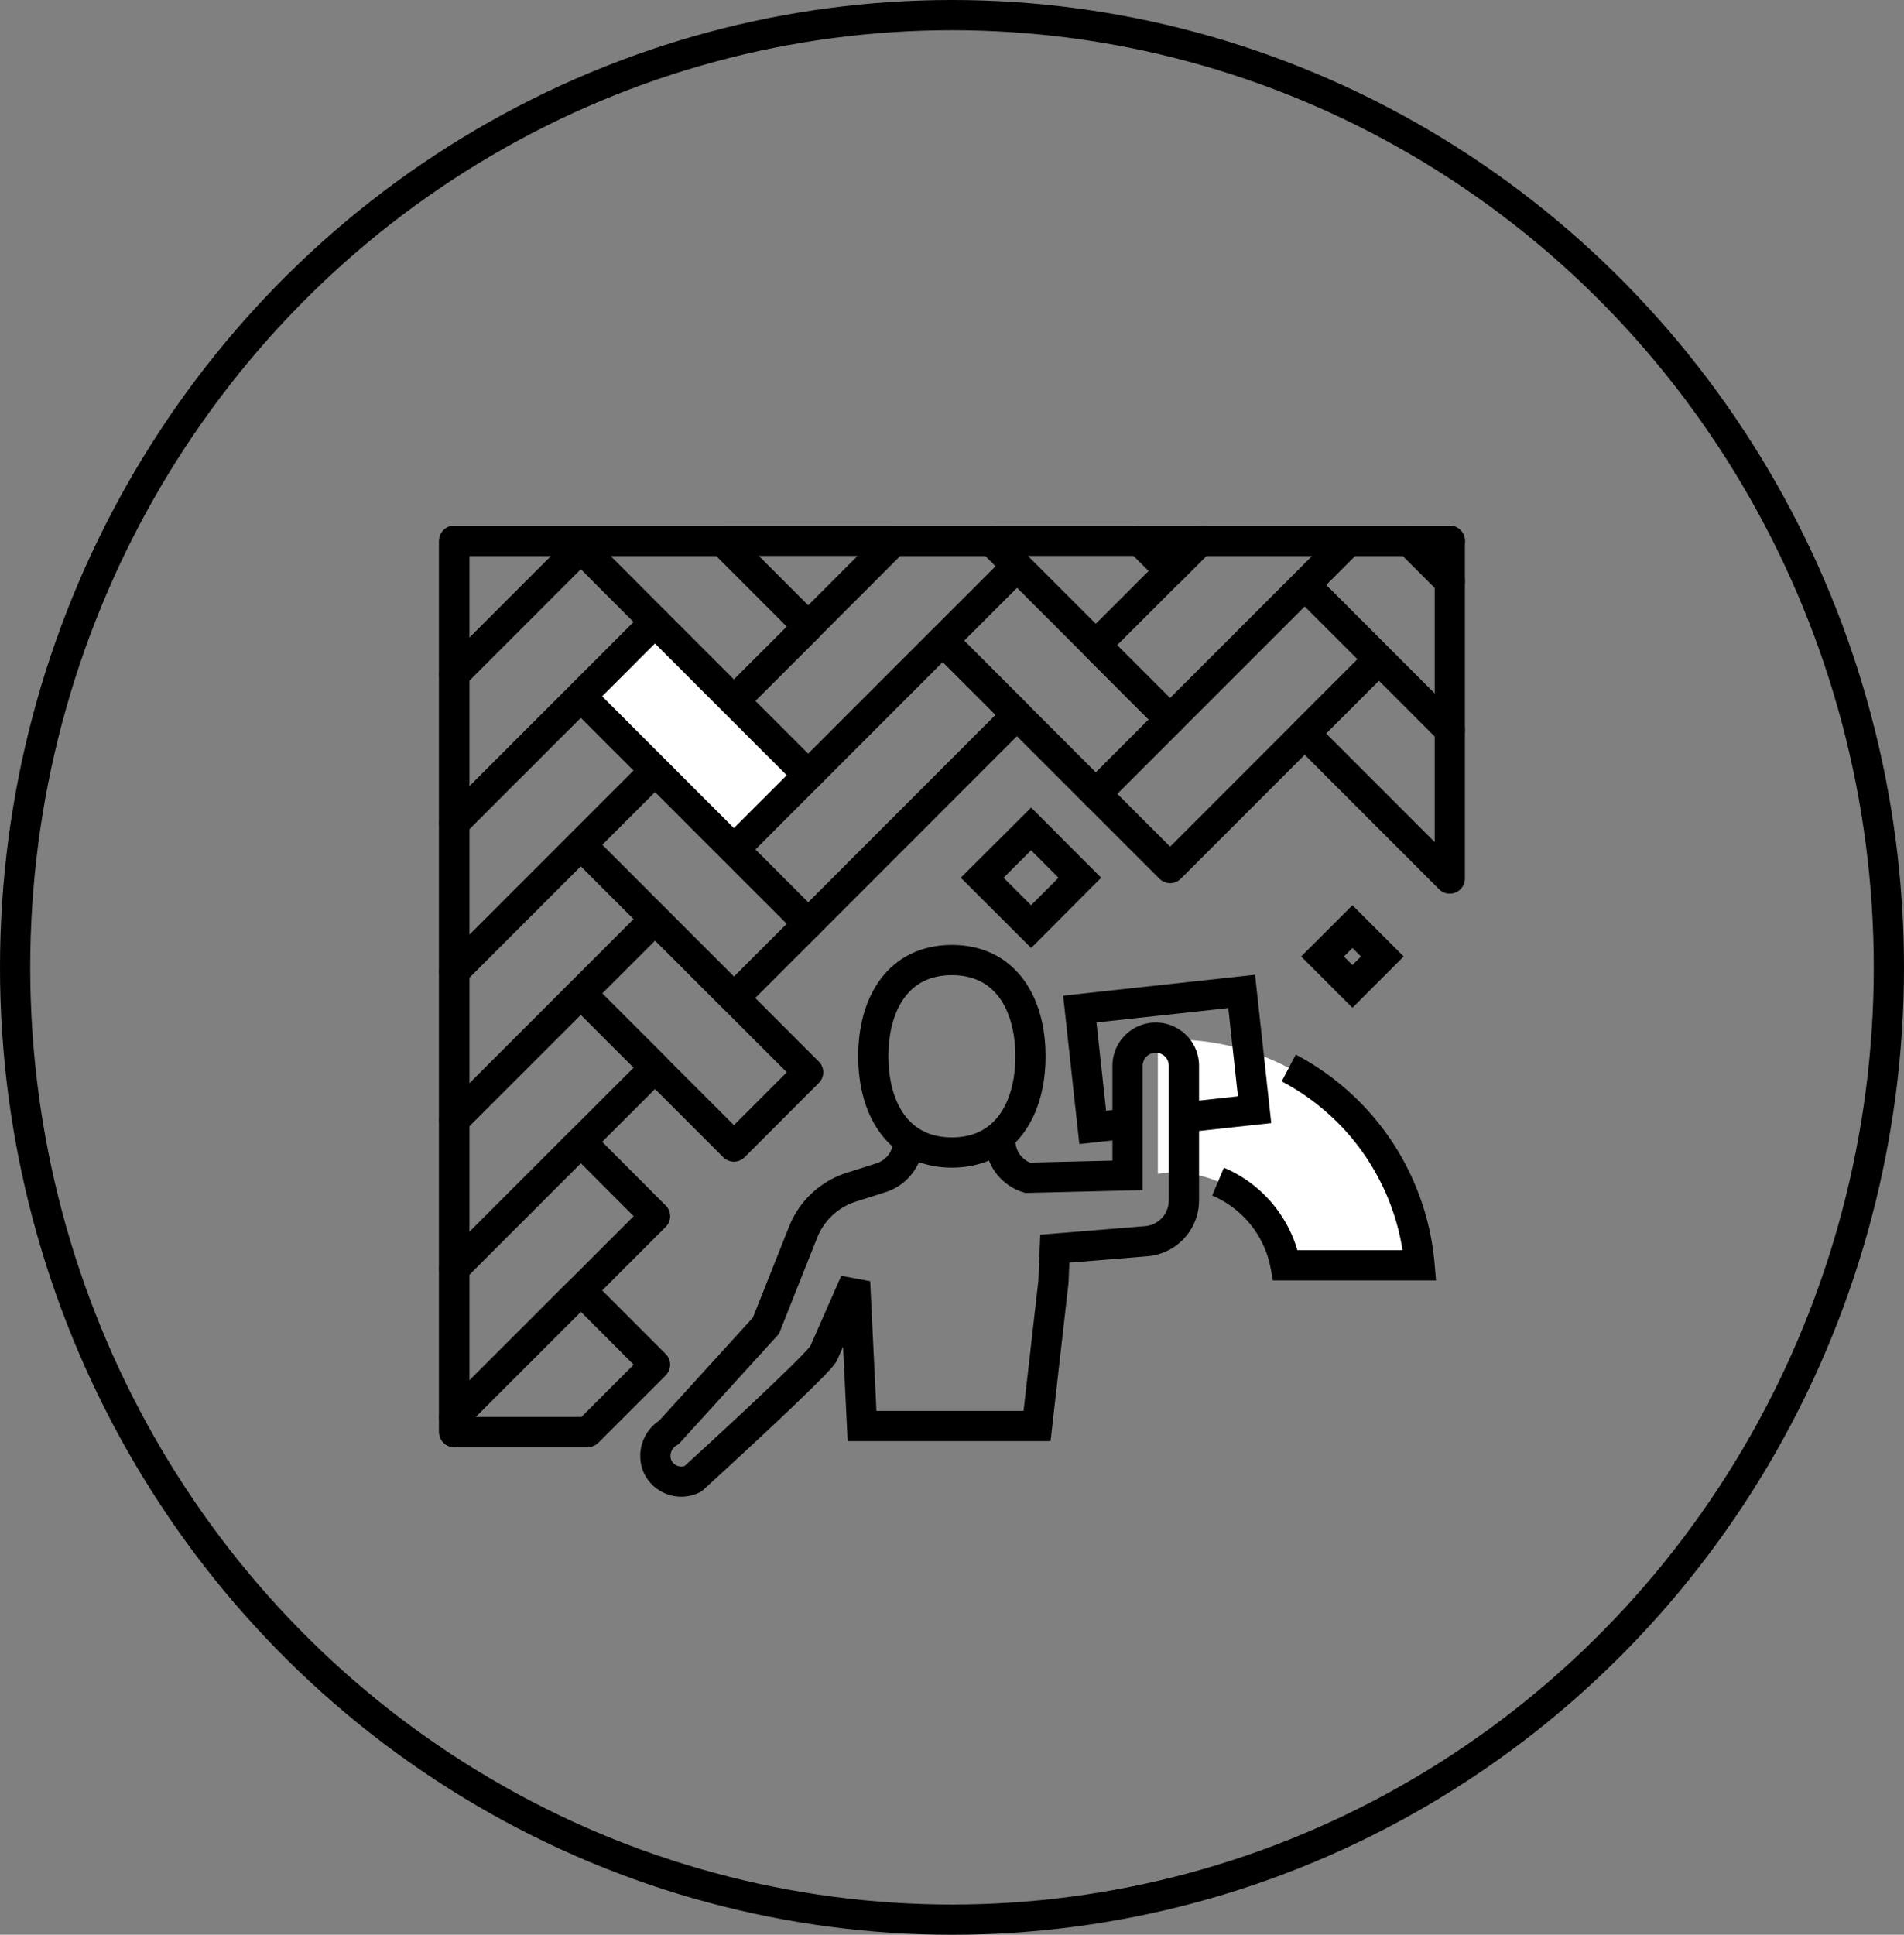 <svg xmlns="http://www.w3.org/2000/svg" width="63" height="64" viewBox="0 0 63 64">
  <rect x="0" y="0" width="63" height="64" fill="#808080" stroke="none"/>
  <g id="Group_78" data-name="Group 78" transform="translate(-1207 -5509)">
    <g id="Ellipse_10" data-name="Ellipse 10" transform="translate(1207 5509)" fill="none" stroke="#000" stroke-width="1">
      <ellipse cx="31.5" cy="32" rx="31.5" ry="32" stroke="none"/>
      <ellipse cx="31.5" cy="32" rx="31" ry="31.5" fill="none"/>
    </g>
    <g id="Group_29" data-name="Group 29" transform="translate(1223.054 5611.34)">
      <g id="Group_74" data-name="Group 74" transform="translate(-2.025 6.041)">
        <path id="Path_219" data-name="Path 219" d="M1-61.01H33.943V-90.491" transform="translate(34.943 -151.501) rotate(180)" fill="none" stroke="#000" stroke-linecap="round" stroke-linejoin="round" stroke-width="1"/>
        <path id="Path_221" data-name="Path 221" d="M7.645-72.422,1-65.778v-4.915l4.189-4.185Z" transform="translate(0 -10.47)" fill="none" stroke="#000" stroke-linecap="round" stroke-linejoin="round" stroke-width="1"/>
        <path id="Path_223" data-name="Path 223" d="M21.236-62.355,18.78-59.9l-5.067-5.067,2.457-2.457Z" transform="translate(-8.525 -15.469)" fill="none" stroke="#000" stroke-linecap="round" stroke-linejoin="round" stroke-width="1"/>
        <path id="Path_225" data-name="Path 225" d="M7.645-57.509,1-50.864v-4.915l4.189-4.189Z" transform="translate(0 -20.468)" fill="none" stroke="#000" stroke-linecap="round" stroke-linejoin="round" stroke-width="1"/>
        <path id="Path_227" data-name="Path 227" d="M21.236-47.44,18.78-44.983,13.713-50.05l2.457-2.457Z" transform="translate(-8.525 -25.471)" fill="none" stroke="#000" stroke-linecap="round" stroke-linejoin="round" stroke-width="1"/>
        <path id="Path_229" data-name="Path 229" d="M7.645-42.592,5.189-40.137,1-35.948v-4.915l4.189-4.185Z" transform="translate(0 -30.473)" fill="none" stroke="#000" stroke-linecap="round" stroke-linejoin="round" stroke-width="1"/>
        <path id="Path_233" data-name="Path 233" d="M7.645-27.68,5.189-25.224,1-21.035V-25.95l4.189-4.189Z" transform="translate(0 -40.471)" fill="none" stroke="#000" stroke-linecap="round" stroke-linejoin="round" stroke-width="1"/>
        <path id="Path_237" data-name="Path 237" d="M7.645-12.763,5.417-10.535H1v-.5l4.189-4.185Z" transform="translate(0 -50.476)" fill="none" stroke="#000" stroke-linecap="round" stroke-linejoin="round" stroke-width="1"/>
        <path id="Path_241" data-name="Path 241" d="M31.551-71.107l-2.457-2.457L36-80.473l2.457,2.457Z" transform="translate(-18.839 -6.718)" fill="none" stroke="#000" stroke-linecap="round" stroke-linejoin="round" stroke-width="1"/>
        <path id="Path_245" data-name="Path 245" d="M7.645-87.339,5.189-84.883,1-80.694v-4.915L5.189-89.8Z" transform="translate(0 -0.465)" fill="none" stroke="#000" stroke-linecap="round" stroke-linejoin="round" stroke-width="1"/>
        <path id="Path_246" data-name="Path 246" d="M21.236-77.27,18.78-74.813,13.713-79.88l2.457-2.457Z" transform="translate(-8.525 -5.468)" fill="#fff"/>
        <path id="Path_247" data-name="Path 247" d="M21.236-77.27,18.78-74.813,13.713-79.88l2.457-2.457Z" transform="translate(-8.525 -5.468)" fill="none" stroke="#000" stroke-linecap="round" stroke-linejoin="round" stroke-width="1"/>
        <path id="Path_249" data-name="Path 249" d="M5.417-90.491,1-86.074v-4.417Z" fill="none" stroke="#000" stroke-linecap="round" stroke-linejoin="round" stroke-width="1"/>
        <path id="Path_251" data-name="Path 251" d="M21.239-87.651,18.78-85.195l-5.065-5.068.228-.228H18.4Z" transform="translate(-8.526)" fill="none" stroke="#000" stroke-linecap="round" stroke-linejoin="round" stroke-width="1"/>
        <path id="Path_253" data-name="Path 253" d="M38.457-89.647l-6.908,6.908L29.09-85.195l2.459-2.456,2.84-2.84h3.224Z" transform="translate(-18.836)" fill="none" stroke="#000" stroke-linecap="round" stroke-linejoin="round" stroke-width="1"/>
        <path id="Path_255" data-name="Path 255" d="M57.591-82.863l-2.457,2.457-5.067-5.067,2.457-2.457Z" transform="translate(-32.903 -1.717)" fill="none" stroke="#000" stroke-linecap="round" stroke-linejoin="round" stroke-width="1"/>
        <path id="Path_269" data-name="Path 269" d="M67.906-76.7l-2.457-2.457,6.909-6.909,2.457,2.457Z" transform="translate(-43.218 -2.967)" fill="none" stroke="#000" stroke-linecap="round" stroke-linejoin="round" stroke-width="1"/>
        <path id="Path_271" data-name="Path 271" d="M91.227-76.261v4.912l-4.8-4.8,2.456-2.456Z" transform="translate(-57.285 -7.97)" fill="none" stroke="#000" stroke-linecap="round" stroke-linejoin="round" stroke-width="1"/>
        <path id="Path_276" data-name="Path 276" d="M71.878-90.491l-1,1-1-1Z" transform="translate(-46.193)" fill="#fff"/>
        <path id="Path_277" data-name="Path 277" d="M71.878-90.491l-1,1-1-1Z" transform="translate(-46.193)" fill="none" stroke="#000" stroke-linecap="round" stroke-linejoin="round" stroke-width="1"/>
        <path id="Path_278" data-name="Path 278" d="M98.262-90.491v1.345l-1.345-1.345Z" transform="translate(-64.32)" fill="#fff"/>
        <path id="Path_279" data-name="Path 279" d="M98.262-90.491v1.345l-1.345-1.345Z" transform="translate(-64.32)" fill="none" stroke="#000" stroke-linecap="round" stroke-linejoin="round" stroke-width="1"/>
        <path id="Path_281" data-name="Path 281" d="M73.813-90.491l-1.456,1.459L67.9-84.579l-2.459-2.459L67.9-89.494l.994-1Z" transform="translate(-43.215)" fill="none" stroke="#000" stroke-linecap="round" stroke-linejoin="round" stroke-width="1"/>
        <path id="Path_283" data-name="Path 283" d="M91.227-89.146v4.915l-4.8-4.8,1.456-1.459h2Z" transform="translate(-57.285)" fill="none" stroke="#000" stroke-linecap="round" stroke-linejoin="round" stroke-width="1"/>
      </g>
      <path id="Path_109" data-name="Path 109" d="M65.455-34.6H61.018a3.757,3.757,0,0,0-3.692-3.065,3.2,3.2,0,0,0-.53.041v-4.425c.175-.011.349-.017.53-.017A8.157,8.157,0,0,1,65.455-34.6Z" transform="translate(-34.539 -25.887)" fill="#fff"/>
      <path id="Path_110" data-name="Path 110" d="M64.56-39.509a8.156,8.156,0,0,1,4.329,6.529H64.452a3.763,3.763,0,0,0-2.231-2.77" transform="translate(-37.972 -27.503)" fill="none" stroke="#000" stroke-miterlimit="2" stroke-width="1"/>
      <path id="Path_111" data-name="Path 111" d="M51.322-42.039l-1.138.124-.427-3.914,5.356-.584L55.54-42.5l-2.339.255" transform="translate(-30.082 -23.132)" fill="none" stroke="#000" stroke-miterlimit="2" stroke-width="1"/>
      <path id="Path_112" data-name="Path 112" d="M19.851-38.939v.082a1.294,1.294,0,0,1-.9,1.234l-.988.315a2.544,2.544,0,0,0-1.593,1.486L15.14-32.728,11.931-29.2a.9.9,0,0,0-.391,1.1.864.864,0,0,0,1.184.439s4.172-3.8,4.326-4.156l1.039-2.358.23,4.766H24.11l.542-4.766.046-1.1,3.025-.247a1.358,1.358,0,0,0,1.247-1.353v-4.448a.933.933,0,0,0-.933-.933.933.933,0,0,0-.933.933V-37.7l-3.311.08a1.294,1.294,0,0,1-.9-1.234v-.082" transform="translate(-5.85 -25.76)" fill="none" stroke="#000" stroke-miterlimit="2" stroke-width="1"/>
      <path id="Path_113" data-name="Path 113" d="M36.351-46.058c0,1.759-.838,3.184-2.6,3.184s-2.6-1.425-2.6-3.184.838-3.184,2.6-3.184S36.351-47.817,36.351-46.058Z" transform="translate(-18.309 -21.341)" fill="none" stroke="#000" stroke-miterlimit="2" stroke-width="1"/>
      <path id="Path_114" data-name="Path 114" d="M73.622-51.266l-.989.99-.99-.99.99-.989Z" transform="translate(-43.937 -19.434)" fill="none" stroke="#000" stroke-miterlimit="2" stroke-width="1"/>
      <path id="Path_115" data-name="Path 115" d="M56.911-57.638,55.3-56.022,53.68-57.638,55.3-59.253Z" transform="translate(-37.236 -15.667)" fill="none" stroke="#000" stroke-miterlimit="2" stroke-width="1"/>
    </g>
  </g>
</svg>
